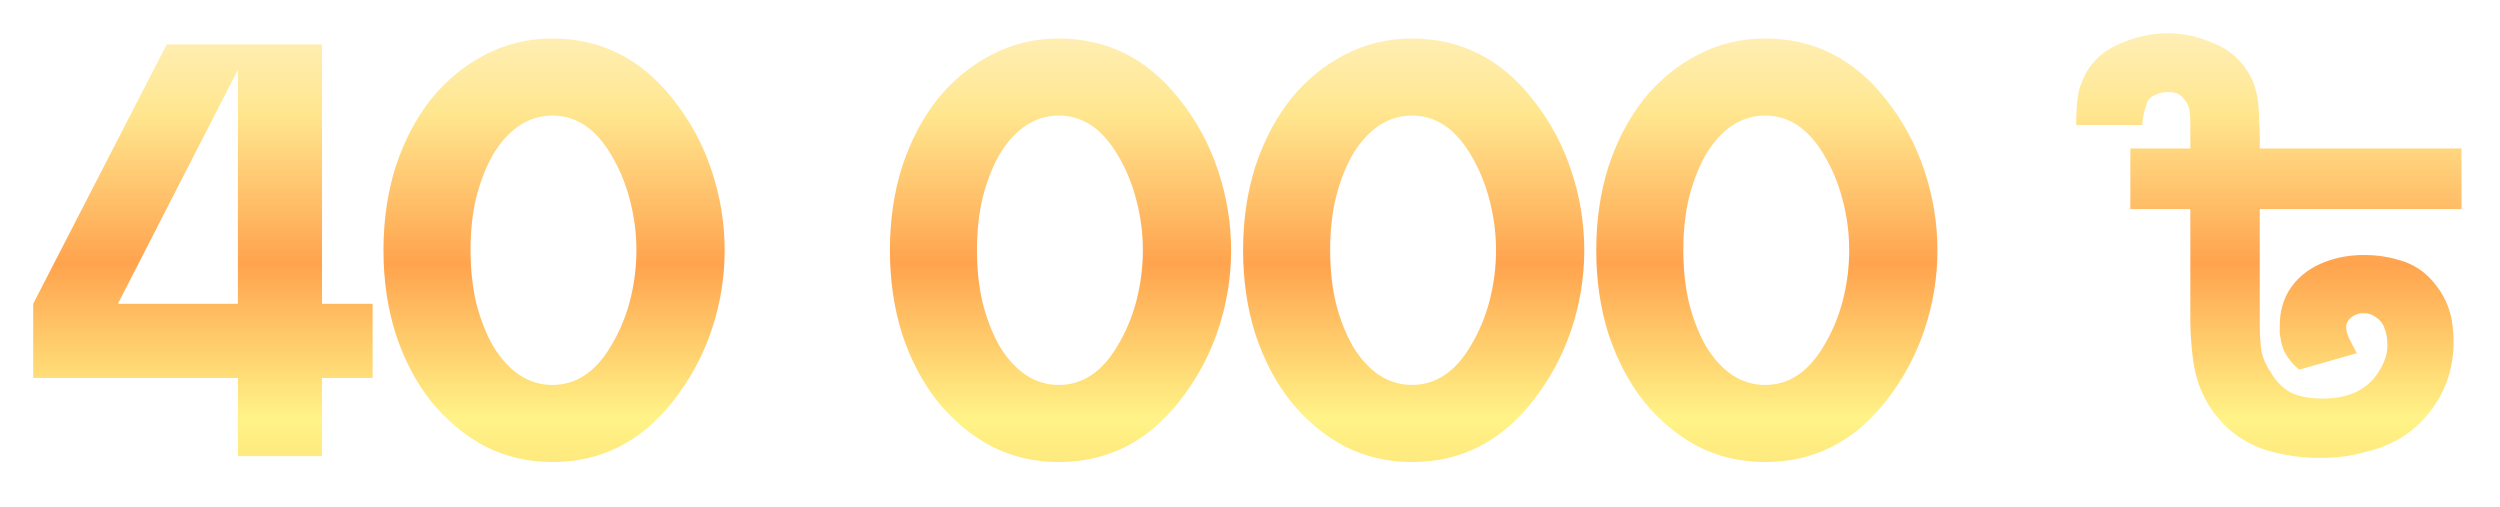 <svg width="153" height="31" viewBox="0 0 153 31" fill="none" xmlns="http://www.w3.org/2000/svg">
<g filter="url(#filter0_d_64_2351)">
<path d="M19.708 1.7L19.708 17.576H22.804V22.112H19.708V26.9H14.56L14.56 22.112H2.032L2.032 17.576L10.204 1.7L19.708 1.7ZM14.56 3.248L7.216 17.576H14.56V3.248ZM41.181 23.552C39.237 26.024 36.777 27.26 33.801 27.26C32.313 27.26 30.933 26.936 29.661 26.288C28.413 25.616 27.321 24.704 26.385 23.552C25.473 22.4 24.753 21.032 24.225 19.448C23.721 17.864 23.469 16.148 23.469 14.3C23.469 12.452 23.721 10.736 24.225 9.152C24.753 7.568 25.473 6.2 26.385 5.048C27.321 3.896 28.413 2.996 29.661 2.348C30.933 1.676 32.313 1.34 33.801 1.34C36.777 1.34 39.237 2.576 41.181 5.048C42.237 6.368 43.029 7.832 43.557 9.44C44.085 11.024 44.349 12.644 44.349 14.3C44.349 15.956 44.085 17.576 43.557 19.16C43.029 20.744 42.237 22.208 41.181 23.552ZM37.365 8.396C36.429 6.836 35.241 6.056 33.801 6.056C33.081 6.056 32.409 6.26 31.785 6.668C31.185 7.076 30.657 7.652 30.201 8.396C29.769 9.14 29.421 10.016 29.157 11.024C28.917 12.008 28.797 13.1 28.797 14.3C28.797 15.476 28.917 16.568 29.157 17.576C29.421 18.584 29.769 19.46 30.201 20.204C30.657 20.948 31.185 21.524 31.785 21.932C32.409 22.34 33.081 22.544 33.801 22.544C35.241 22.544 36.429 21.764 37.365 20.204C37.893 19.34 38.289 18.404 38.553 17.396C38.817 16.364 38.949 15.332 38.949 14.3C38.949 13.268 38.817 12.248 38.553 11.24C38.289 10.208 37.893 9.26 37.365 8.396ZM72.175 23.552C70.231 26.024 67.771 27.26 64.795 27.26C63.307 27.26 61.927 26.936 60.655 26.288C59.407 25.616 58.315 24.704 57.379 23.552C56.467 22.4 55.747 21.032 55.219 19.448C54.715 17.864 54.463 16.148 54.463 14.3C54.463 12.452 54.715 10.736 55.219 9.152C55.747 7.568 56.467 6.2 57.379 5.048C58.315 3.896 59.407 2.996 60.655 2.348C61.927 1.676 63.307 1.34 64.795 1.34C67.771 1.34 70.231 2.576 72.175 5.048C73.231 6.368 74.023 7.832 74.551 9.44C75.079 11.024 75.343 12.644 75.343 14.3C75.343 15.956 75.079 17.576 74.551 19.16C74.023 20.744 73.231 22.208 72.175 23.552ZM68.359 8.396C67.423 6.836 66.235 6.056 64.795 6.056C64.075 6.056 63.403 6.26 62.779 6.668C62.179 7.076 61.651 7.652 61.195 8.396C60.763 9.14 60.415 10.016 60.151 11.024C59.911 12.008 59.791 13.1 59.791 14.3C59.791 15.476 59.911 16.568 60.151 17.576C60.415 18.584 60.763 19.46 61.195 20.204C61.651 20.948 62.179 21.524 62.779 21.932C63.403 22.34 64.075 22.544 64.795 22.544C66.235 22.544 67.423 21.764 68.359 20.204C68.887 19.34 69.283 18.404 69.547 17.396C69.811 16.364 69.943 15.332 69.943 14.3C69.943 13.268 69.811 12.248 69.547 11.24C69.283 10.208 68.887 9.26 68.359 8.396ZM93.789 23.552C91.845 26.024 89.385 27.26 86.409 27.26C84.921 27.26 83.541 26.936 82.269 26.288C81.021 25.616 79.929 24.704 78.993 23.552C78.081 22.4 77.361 21.032 76.833 19.448C76.329 17.864 76.077 16.148 76.077 14.3C76.077 12.452 76.329 10.736 76.833 9.152C77.361 7.568 78.081 6.2 78.993 5.048C79.929 3.896 81.021 2.996 82.269 2.348C83.541 1.676 84.921 1.34 86.409 1.34C89.385 1.34 91.845 2.576 93.789 5.048C94.845 6.368 95.637 7.832 96.165 9.44C96.693 11.024 96.957 12.644 96.957 14.3C96.957 15.956 96.693 17.576 96.165 19.16C95.637 20.744 94.845 22.208 93.789 23.552ZM89.973 8.396C89.037 6.836 87.849 6.056 86.409 6.056C85.689 6.056 85.017 6.26 84.393 6.668C83.793 7.076 83.265 7.652 82.809 8.396C82.377 9.14 82.029 10.016 81.765 11.024C81.525 12.008 81.405 13.1 81.405 14.3C81.405 15.476 81.525 16.568 81.765 17.576C82.029 18.584 82.377 19.46 82.809 20.204C83.265 20.948 83.793 21.524 84.393 21.932C85.017 22.34 85.689 22.544 86.409 22.544C87.849 22.544 89.037 21.764 89.973 20.204C90.501 19.34 90.897 18.404 91.161 17.396C91.425 16.364 91.557 15.332 91.557 14.3C91.557 13.268 91.425 12.248 91.161 11.24C90.897 10.208 90.501 9.26 89.973 8.396ZM115.403 23.552C113.459 26.024 110.999 27.26 108.023 27.26C106.535 27.26 105.155 26.936 103.883 26.288C102.635 25.616 101.543 24.704 100.607 23.552C99.695 22.4 98.975 21.032 98.447 19.448C97.943 17.864 97.691 16.148 97.691 14.3C97.691 12.452 97.943 10.736 98.447 9.152C98.975 7.568 99.695 6.2 100.607 5.048C101.543 3.896 102.635 2.996 103.883 2.348C105.155 1.676 106.535 1.34 108.023 1.34C110.999 1.34 113.459 2.576 115.403 5.048C116.459 6.368 117.251 7.832 117.779 9.44C118.307 11.024 118.571 12.644 118.571 14.3C118.571 15.956 118.307 17.576 117.779 19.16C117.251 20.744 116.459 22.208 115.403 23.552ZM111.587 8.396C110.651 6.836 109.463 6.056 108.023 6.056C107.303 6.056 106.631 6.26 106.007 6.668C105.407 7.076 104.879 7.652 104.423 8.396C103.991 9.14 103.643 10.016 103.379 11.024C103.139 12.008 103.019 13.1 103.019 14.3C103.019 15.476 103.139 16.568 103.379 17.576C103.643 18.584 103.991 19.46 104.423 20.204C104.879 20.948 105.407 21.524 106.007 21.932C106.631 22.34 107.303 22.544 108.023 22.544C109.463 22.544 110.651 21.764 111.587 20.204C112.115 19.34 112.511 18.404 112.775 17.396C113.039 16.364 113.171 15.332 113.171 14.3C113.171 13.268 113.039 12.248 112.775 11.24C112.511 10.208 112.115 9.26 111.587 8.396ZM138.297 18.836C138.297 19.484 138.333 20.036 138.405 20.492C138.501 20.948 138.693 21.38 138.981 21.788C139.317 22.364 139.749 22.784 140.277 23.048C140.829 23.288 141.513 23.396 142.329 23.372C143.601 23.348 144.585 22.94 145.281 22.148C145.833 21.452 146.109 20.78 146.109 20.132C146.109 19.748 146.061 19.424 145.965 19.16C145.869 18.848 145.701 18.608 145.461 18.44C145.221 18.248 144.957 18.152 144.669 18.152C144.501 18.152 144.393 18.164 144.345 18.188C143.937 18.308 143.685 18.536 143.589 18.872V19.016C143.589 19.256 143.673 19.532 143.841 19.844L144.237 20.6L140.709 21.608C140.445 21.392 140.205 21.128 139.989 20.816C139.773 20.504 139.641 20.168 139.593 19.808C139.569 19.688 139.545 19.556 139.521 19.412C139.521 19.268 139.521 19.1 139.521 18.908C139.521 17.996 139.761 17.204 140.241 16.532C140.745 15.836 141.453 15.32 142.365 14.984C143.085 14.72 143.853 14.588 144.669 14.588C145.389 14.588 146.037 14.672 146.613 14.84C147.645 15.08 148.473 15.62 149.097 16.46C149.745 17.276 150.093 18.26 150.141 19.412C150.261 21.332 149.721 23 148.521 24.416C147.561 25.568 146.253 26.324 144.597 26.684C143.853 26.9 142.965 27.008 141.933 27.008C141.021 27.008 140.073 26.888 139.089 26.648C137.721 26.288 136.605 25.592 135.741 24.56C134.877 23.528 134.361 22.292 134.193 20.852C134.145 20.396 134.109 20 134.085 19.664C134.061 19.304 134.049 19.004 134.049 18.764V13.652V11.78H130.377V8.072H132.897H134.049V7.532C134.049 7.148 134.049 6.824 134.049 6.56C134.049 6.272 134.037 6.032 134.013 5.84C133.989 5.552 133.881 5.3 133.689 5.084C133.521 4.844 133.317 4.7 133.077 4.652C133.005 4.628 132.861 4.616 132.645 4.616C132.381 4.616 132.129 4.676 131.889 4.796C131.673 4.892 131.517 5.024 131.421 5.192C131.253 5.648 131.145 6.128 131.097 6.632H127.065C127.065 5.36 127.173 4.508 127.389 4.076C127.773 2.972 128.553 2.168 129.729 1.664C130.713 1.232 131.685 1.016 132.645 1.016C133.629 1.016 134.601 1.232 135.561 1.664C136.353 2 136.977 2.504 137.433 3.176C137.913 3.848 138.177 4.652 138.225 5.588C138.249 5.78 138.261 6.032 138.261 6.344C138.285 6.656 138.297 7.016 138.297 7.424V8.072H150.645V11.78H138.297V13.472V18.836Z" fill="url(#paint0_linear_64_2351)"/>
</g>
<defs>
<filter id="filter0_d_64_2351" x="-2.36034e-05" y="-1.18017e-05" width="152.677" height="30.309" filterUnits="userSpaceOnUse" color-interpolation-filters="sRGB">
<feFlood flood-opacity="0" result="BackgroundImageFix"/>
<feColorMatrix in="SourceAlpha" type="matrix" values="0 0 0 0 0 0 0 0 0 0 0 0 0 0 0 0 0 0 127 0" result="hardAlpha"/>
<feOffset dy="1.016"/>
<feGaussianBlur stdDeviation="1.016"/>
<feComposite in2="hardAlpha" operator="out"/>
<feColorMatrix type="matrix" values="0 0 0 0 0 0 0 0 0 0 0 0 0 0 0 0 0 0 0.25 0"/>
<feBlend mode="normal" in2="BackgroundImageFix" result="effect1_dropShadow_64_2351"/>
<feBlend mode="normal" in="SourceGraphic" in2="effect1_dropShadow_64_2351" result="shape"/>
</filter>
<linearGradient id="paint0_linear_64_2351" x1="76.691" y1="-41.322" x2="76.691" y2="76.975" gradientUnits="userSpaceOnUse">
<stop offset="0.333" stop-color="#FFF4CD"/>
<stop offset="0.4" stop-color="#FFE68E"/>
<stop offset="0.477" stop-color="#FFA34E"/>
<stop offset="0.557" stop-color="#FFF387"/>
<stop offset="0.726" stop-color="#FFA841"/>
</linearGradient>
</defs>
</svg>
